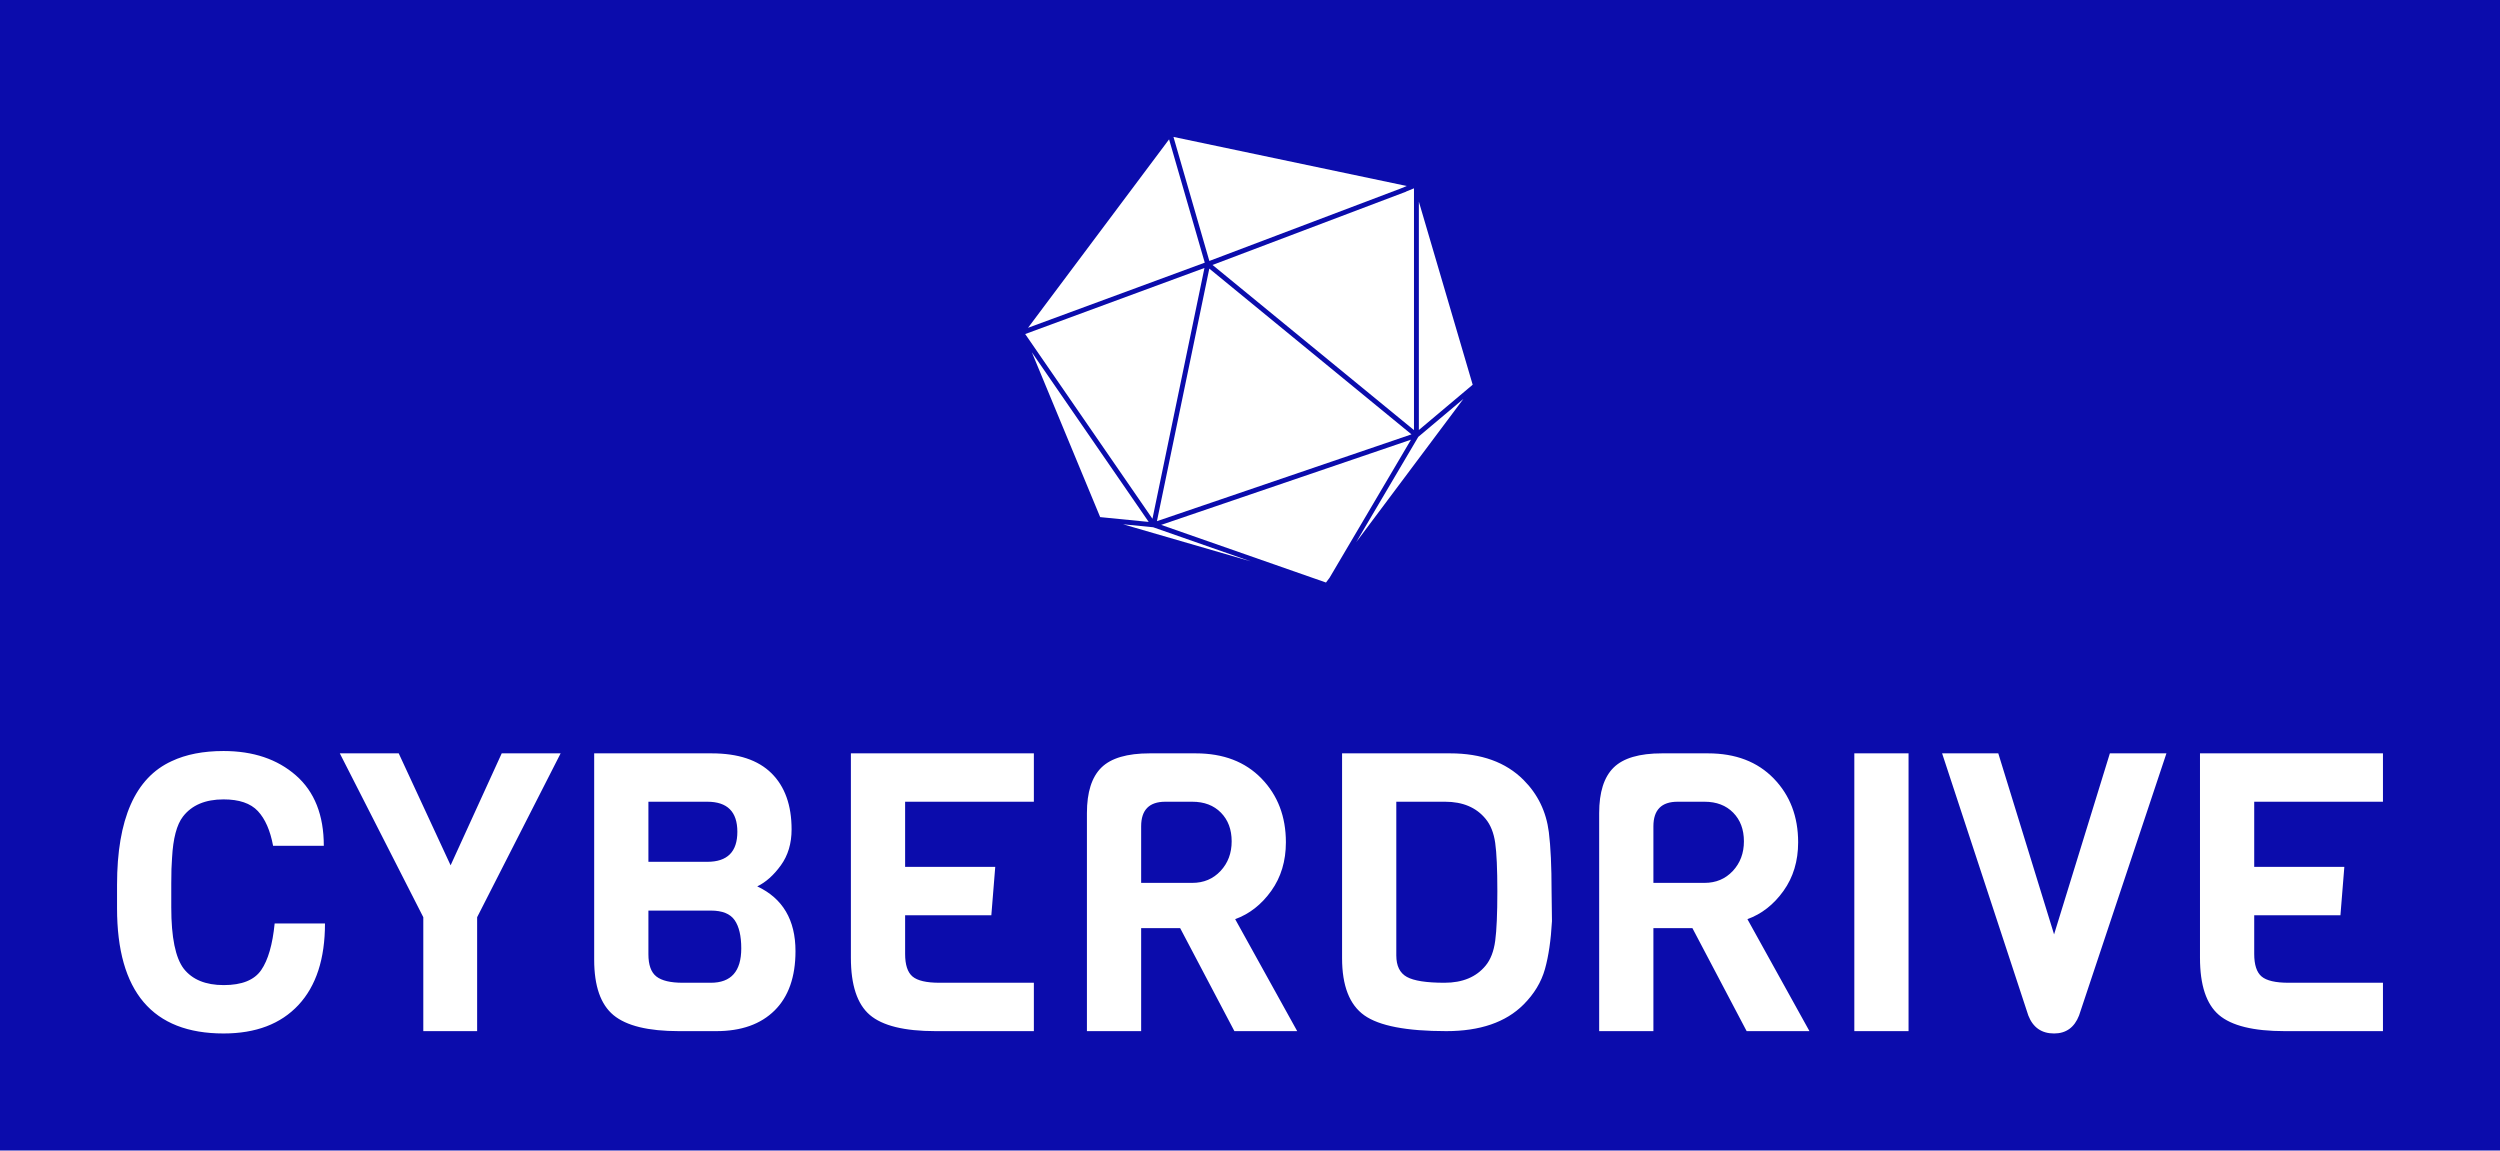 <?xml version="1.0" standalone="no"?>
<svg xmlns="http://www.w3.org/2000/svg" viewBox="0 0 256.32 117.96" width="256.32" height="117.96"><rect fill="#0b0cac" width="256.32" height="117.96" x="0" y="0"></rect><g fill="white" color="white" transform="translate(103.16 12) scale(0.5)"><svg width="100.0" height="100.0" x="0.0" y="0.0" viewBox="0 0 100 100"><polygon points="30.917,82.868 83.112,65.066 41.654,31.079 "></polygon><polygon points="80.891,14.657 82.146,14.141 34.306,4.075 41.663,29.509 "></polygon><polygon points="83.625,14.614 82.001,15.282 82.009,15.303 42.318,30.33 83.625,64.193 "></polygon><polygon points="33.408,4.573 4.484,43.216 40.723,29.86 "></polygon><polygon points="71.796,87.147 93.758,57.799 84.512,65.579 "></polygon><polygon points="23.979,83.508 50.157,91.115 30.145,84.117 "></polygon><polygon points="84.625,17.348 84.625,64.176 95.662,54.889 "></polygon><polygon points="31.782,83.631 65.583,95.45 66.325,94.458 83.009,66.159 "></polygon><polygon points="5.269,48.243 19.277,82.037 29.227,83.021 "></polygon><polygon points="40.66,30.949 3.902,44.497 29.998,82.378 "></polygon></svg></g><path fill="white" fill-rule="nonzero" d="M16.16 17.68L16.16 17.68L21.32 17.68Q21.32 23.12 18.60 26.04Q15.88 28.96 10.92 28.96L10.92 28.96Q0 28.96 0 16.12L0 16.12L0 13.72Q0 3.60 5.60 1.04L5.60 1.04Q7.80 0 10.92 0L10.92 0Q15.48 0 18.34 2.50Q21.20 5 21.20 9.72L21.20 9.72L16.00 9.72Q15.56 7.36 14.44 6.16Q13.32 4.96 10.92 4.96L10.92 4.96Q8.12 4.96 6.76 6.72L6.76 6.72Q5.80 7.96 5.64 10.96L5.64 10.96Q5.56 11.92 5.56 13.56L5.56 13.56L5.56 16.04Q5.56 20.64 6.84 22.32L6.84 22.32Q8.16 24 10.94 24Q13.72 24 14.78 22.46Q15.84 20.92 16.16 17.68ZM39.44 0.24L45.48 0.24L36.92 17.04L36.92 28.72L31.40 28.72L31.40 17.04L22.84 0.24L28.88 0.24L34.20 11.72L39.44 0.24ZM69.56 20.52L69.56 20.52Q69.56 24.48 67.42 26.60Q65.28 28.72 61.44 28.72L61.44 28.72L57.60 28.72Q52.88 28.72 50.90 27.08Q48.92 25.44 48.92 21.40L48.92 21.40L48.92 0.24L60.96 0.24Q65.04 0.24 67.10 2.28Q69.16 4.32 69.16 8.04L69.16 8.04Q69.16 10.20 68.06 11.72Q66.96 13.24 65.64 13.88L65.64 13.88Q69.56 15.72 69.56 20.52ZM54.48 11.36L60.52 11.36Q63.60 11.36 63.60 8.28Q63.60 5.20 60.52 5.20L60.52 5.20L54.48 5.20L54.48 11.36ZM64 20.24L64 20.24Q64 18.32 63.32 17.34Q62.64 16.36 60.88 16.36L60.88 16.36L54.48 16.36L54.48 20.84Q54.48 22.48 55.30 23.12Q56.12 23.76 58 23.76L58 23.76L60.88 23.76Q64 23.76 64 20.24ZM94 23.76L94 28.72L83.92 28.72Q79.12 28.72 77.18 27.06Q75.24 25.40 75.24 21.20L75.24 21.20L75.24 0.24L94 0.24L94 5.20L80.80 5.20L80.80 11.88L90.04 11.88L89.64 16.84L80.80 16.84L80.80 20.80Q80.80 22.48 81.56 23.12Q82.32 23.76 84.32 23.76L84.32 23.76L94 23.76ZM114.64 17.24L121 28.72L114.56 28.72L109 18.16L105 18.16L105 28.72L99.44 28.72L99.44 6.36Q99.44 3.16 100.92 1.70Q102.40 0.24 105.88 0.24L105.88 0.24L110.60 0.24Q114.84 0.24 117.34 2.82Q119.84 5.40 119.84 9.36L119.84 9.36Q119.84 12.24 118.34 14.34Q116.84 16.44 114.64 17.24L114.64 17.24ZM110.24 13.52Q112 13.52 113.14 12.30Q114.28 11.08 114.28 9.26Q114.28 7.44 113.18 6.32Q112.08 5.20 110.24 5.20L110.24 5.20L107.48 5.20Q105 5.20 105 7.72L105 7.72L105 13.52L110.24 13.52ZM147.08 14.36L147.08 14.36L147.12 17.44Q146.96 20.36 146.40 22.36Q145.84 24.36 144.20 26L144.20 26Q141.48 28.72 136.28 28.72L136.28 28.72Q130.16 28.72 127.88 27.10Q125.60 25.48 125.60 21.24L125.60 21.24L125.60 0.24L136.68 0.24Q141.48 0.24 144.20 2.96L144.20 2.96Q146.40 5.16 146.80 8.32L146.80 8.32Q147.08 10.56 147.08 14.36ZM140.32 22Q141.08 21.08 141.30 19.46Q141.52 17.84 141.52 14.40Q141.52 10.96 141.30 9.42Q141.08 7.88 140.32 6.96L140.32 6.96Q138.88 5.20 136.16 5.20L136.16 5.20L131.16 5.20L131.16 20.96Q131.16 22.56 132.24 23.16Q133.32 23.76 136.10 23.76Q138.88 23.76 140.32 22L140.32 22ZM167.16 17.24L173.52 28.72L167.08 28.72L161.52 18.16L157.52 18.16L157.52 28.72L151.96 28.72L151.96 6.36Q151.96 3.16 153.44 1.70Q154.92 0.24 158.40 0.24L158.40 0.24L163.12 0.24Q167.36 0.24 169.86 2.82Q172.36 5.40 172.36 9.36L172.36 9.36Q172.36 12.24 170.86 14.34Q169.36 16.44 167.16 17.24L167.16 17.24ZM162.76 13.52Q164.52 13.52 165.66 12.30Q166.80 11.08 166.80 9.26Q166.80 7.44 165.70 6.32Q164.60 5.20 162.76 5.20L162.76 5.20L160 5.20Q157.52 5.20 157.52 7.72L157.52 7.72L157.52 13.52L162.76 13.52ZM183.68 0.24L183.68 28.72L178.12 28.72L178.12 0.24L183.68 0.24ZM204.32 0.24L210.12 0.24L201.16 27.12Q200.44 28.96 198.60 28.96L198.60 28.96Q196.68 28.96 195.96 27.12L195.96 27.12L187.12 0.24L192.88 0.24L198.60 18.80L204.32 0.24ZM232.32 23.76L232.32 28.72L222.24 28.72Q217.44 28.72 215.50 27.06Q213.56 25.40 213.56 21.20L213.56 21.20L213.56 0.24L232.32 0.24L232.32 5.20L219.12 5.20L219.12 11.88L228.36 11.88L227.96 16.84L219.12 16.84L219.12 20.80Q219.12 22.48 219.88 23.12Q220.64 23.76 222.64 23.76L222.64 23.76L232.32 23.76Z" transform="translate(12 77) scale(1)"></path></svg>